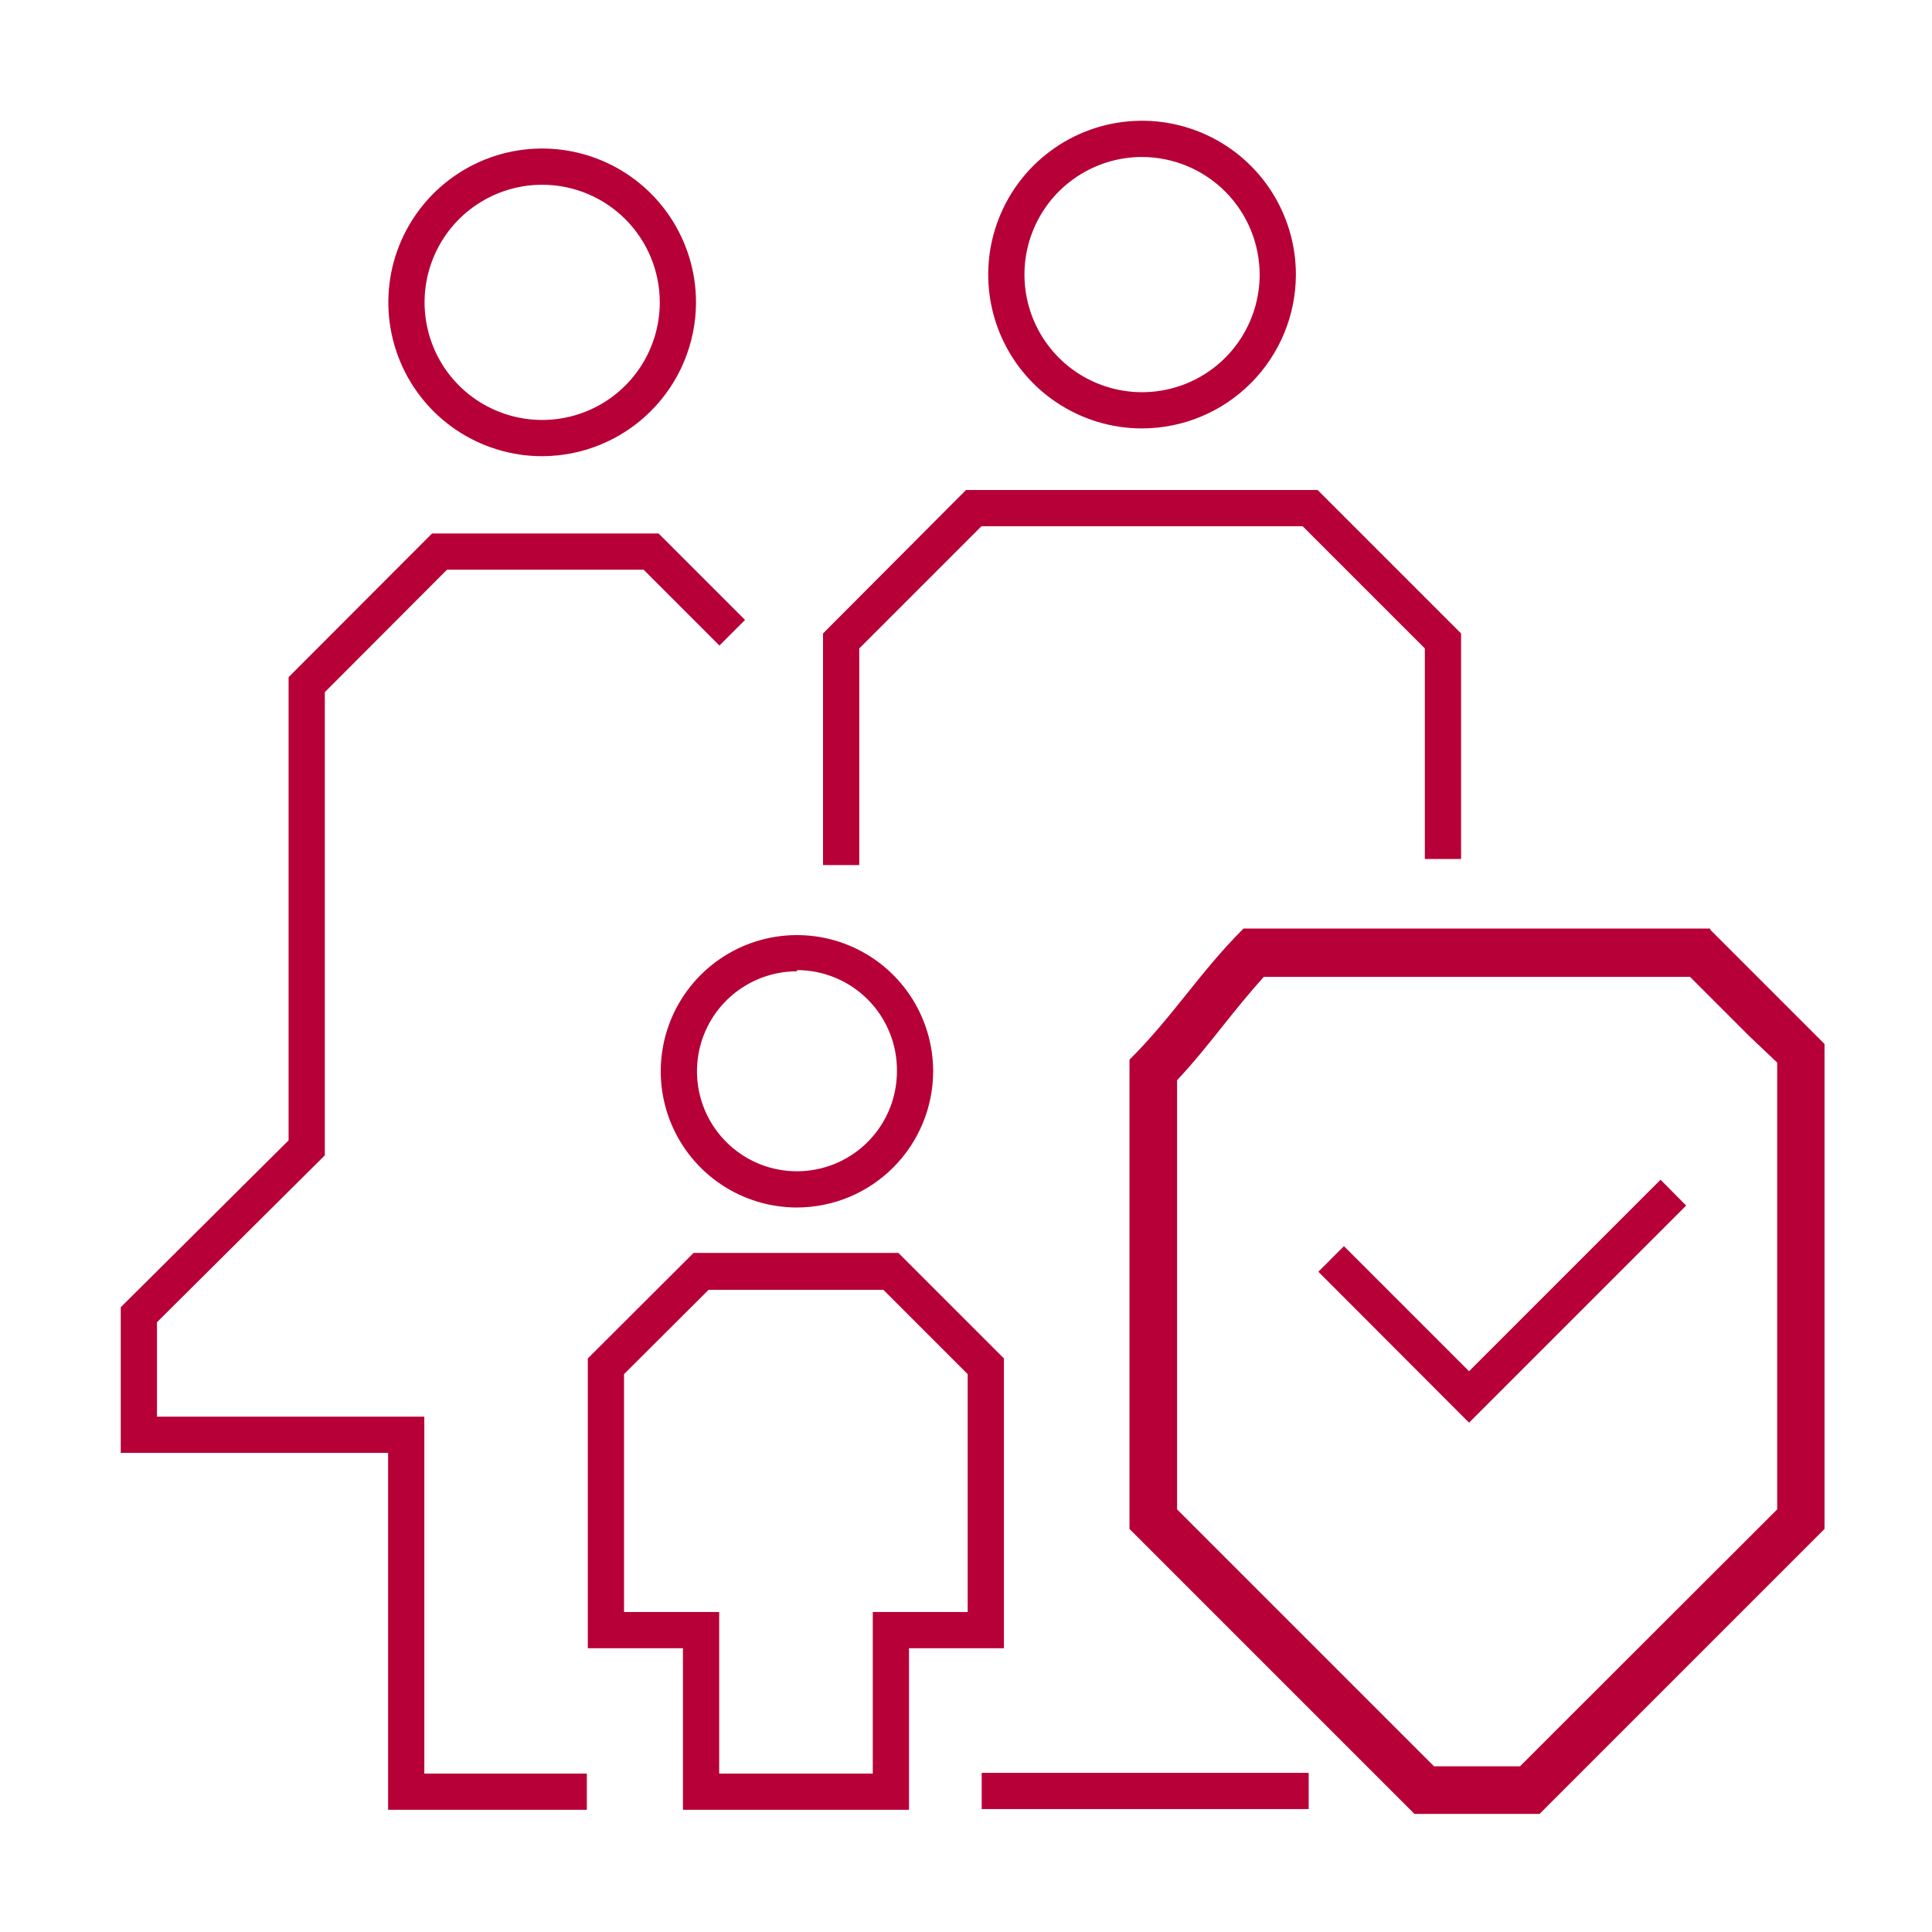 <svg width="80" height="80" viewBox="0 0 80 80" fill="none" xmlns="http://www.w3.org/2000/svg">
<g clip-path="url(#clip0)">
<path d="M54.19 74.91H40.65V73.41H54.19V74.91ZM35.58 35.82H34.08V26.23L40 20.29H54.56L60.5 26.23V35.57H59V26.85L53.94 21.79H40.64L35.58 26.85V35.82Z" fill="#B70037"/>
<path d="M33 50C31.884 50 30.794 49.669 29.867 49.05C28.939 48.43 28.216 47.549 27.789 46.518C27.362 45.488 27.251 44.354 27.468 43.26C27.686 42.166 28.223 41.161 29.012 40.372C29.801 39.583 30.806 39.046 31.9 38.828C32.994 38.611 34.128 38.722 35.158 39.149C36.189 39.576 37.07 40.299 37.69 41.227C38.309 42.154 38.64 43.245 38.64 44.36C38.637 45.855 38.042 47.288 36.985 48.345C35.928 49.402 34.495 49.997 33 50V50ZM33 40.22C32.181 40.22 31.381 40.463 30.7 40.918C30.019 41.373 29.488 42.019 29.175 42.776C28.862 43.532 28.78 44.365 28.94 45.168C29.099 45.971 29.494 46.708 30.073 47.287C30.652 47.866 31.389 48.261 32.192 48.42C32.995 48.58 33.828 48.498 34.584 48.185C35.341 47.871 35.987 47.341 36.442 46.66C36.897 45.979 37.14 45.179 37.14 44.36C37.147 43.812 37.044 43.268 36.839 42.76C36.634 42.252 36.33 41.79 35.945 41.4C35.56 41.011 35.102 40.701 34.596 40.49C34.09 40.279 33.548 40.17 33 40.17V40.22Z" fill="#B70037"/>
<path d="M24.3 74.94H16.07V60.16H5V54.13L11.95 47.22V28.04L17.89 22.09H27.27L30.85 25.67L29.79 26.73L26.65 23.59H18.51L13.45 28.66V47.84L6.5 54.75V58.66H17.57V73.44H24.3V74.94Z" fill="#B70037"/>
<path d="M37.64 74.94H28.28V68.25H24.34V56.25L28.72 51.88H37.2L41.57 56.25V68.25H37.64V74.94ZM29.78 73.44H36.14V66.75H40.07V56.9L36.58 53.41H29.34L25.84 56.9V66.75H29.78V73.44Z" fill="#B70037"/>
<path d="M22.45 18.89C21.19 18.89 19.959 18.516 18.911 17.817C17.863 17.116 17.047 16.122 16.565 14.958C16.083 13.794 15.957 12.513 16.202 11.277C16.448 10.042 17.055 8.907 17.946 8.016C18.837 7.125 19.972 6.518 21.207 6.272C22.443 6.027 23.724 6.153 24.888 6.635C26.052 7.117 27.047 7.933 27.747 8.981C28.446 10.029 28.82 11.26 28.82 12.52C28.817 14.209 28.145 15.827 26.951 17.021C25.757 18.215 24.139 18.887 22.45 18.89V18.89ZM22.45 7.65C21.487 7.65 20.545 7.936 19.744 8.471C18.944 9.006 18.319 9.766 17.951 10.656C17.582 11.546 17.486 12.525 17.674 13.47C17.861 14.415 18.325 15.283 19.006 15.964C19.688 16.645 20.555 17.108 21.5 17.296C22.445 17.484 23.424 17.388 24.314 17.019C25.204 16.651 25.964 16.026 26.499 15.226C27.034 14.425 27.32 13.483 27.32 12.52C27.32 11.88 27.194 11.247 26.949 10.656C26.705 10.066 26.346 9.529 25.894 9.076C25.441 8.624 24.904 8.265 24.314 8.021C23.723 7.776 23.09 7.65 22.45 7.65V7.65Z" fill="#B70037"/>
<path d="M47.29 17.74C46.03 17.74 44.799 17.366 43.751 16.666C42.703 15.966 41.887 14.972 41.405 13.808C40.923 12.644 40.797 11.363 41.042 10.127C41.288 8.892 41.895 7.757 42.786 6.866C43.677 5.975 44.812 5.368 46.047 5.122C47.283 4.877 48.564 5.003 49.728 5.485C50.892 5.967 51.886 6.783 52.587 7.831C53.286 8.879 53.66 10.11 53.66 11.37C53.657 13.059 52.985 14.677 51.791 15.871C50.597 17.065 48.979 17.737 47.29 17.74ZM47.29 6.5C46.327 6.5 45.385 6.786 44.584 7.321C43.783 7.856 43.159 8.616 42.791 9.506C42.422 10.396 42.326 11.375 42.514 12.32C42.702 13.265 43.165 14.133 43.846 14.814C44.528 15.495 45.395 15.959 46.34 16.146C47.285 16.334 48.264 16.238 49.154 15.869C50.044 15.501 50.804 14.877 51.339 14.076C51.874 13.275 52.16 12.333 52.16 11.37C52.157 10.079 51.643 8.842 50.731 7.929C49.818 7.017 48.581 6.503 47.29 6.5V6.5Z" fill="#B70037"/>
<path d="M70 40.47L72.43 42.9L73.59 44V62.5L64.73 71.35L62.94 73.14H59.38L56.68 70.44L48.74 62.5V44.73C49.47 43.95 50.07 43.19 50.66 42.45C51.25 41.71 51.73 41.12 52.33 40.45H70V40.47ZM70.81 38.45H51.49C49.65 40.29 48.61 42.04 46.77 43.88V63.31L58.57 75.11H63.75L75.55 63.31V43.23L70.83 38.51L70.81 38.45Z" fill="#B70037"/>
<path d="M60.83 58.91L54.59 52.66L55.65 51.6L60.83 56.78L68.76 48.85L69.82 49.92L60.83 58.91Z" fill="#B70037"/>
</g>
<defs>
<clipPath id="clip0">
<rect width="70.55" height="70.11" fill="white" transform="translate(5 5)"/>
</clipPath>
</defs>
</svg>
